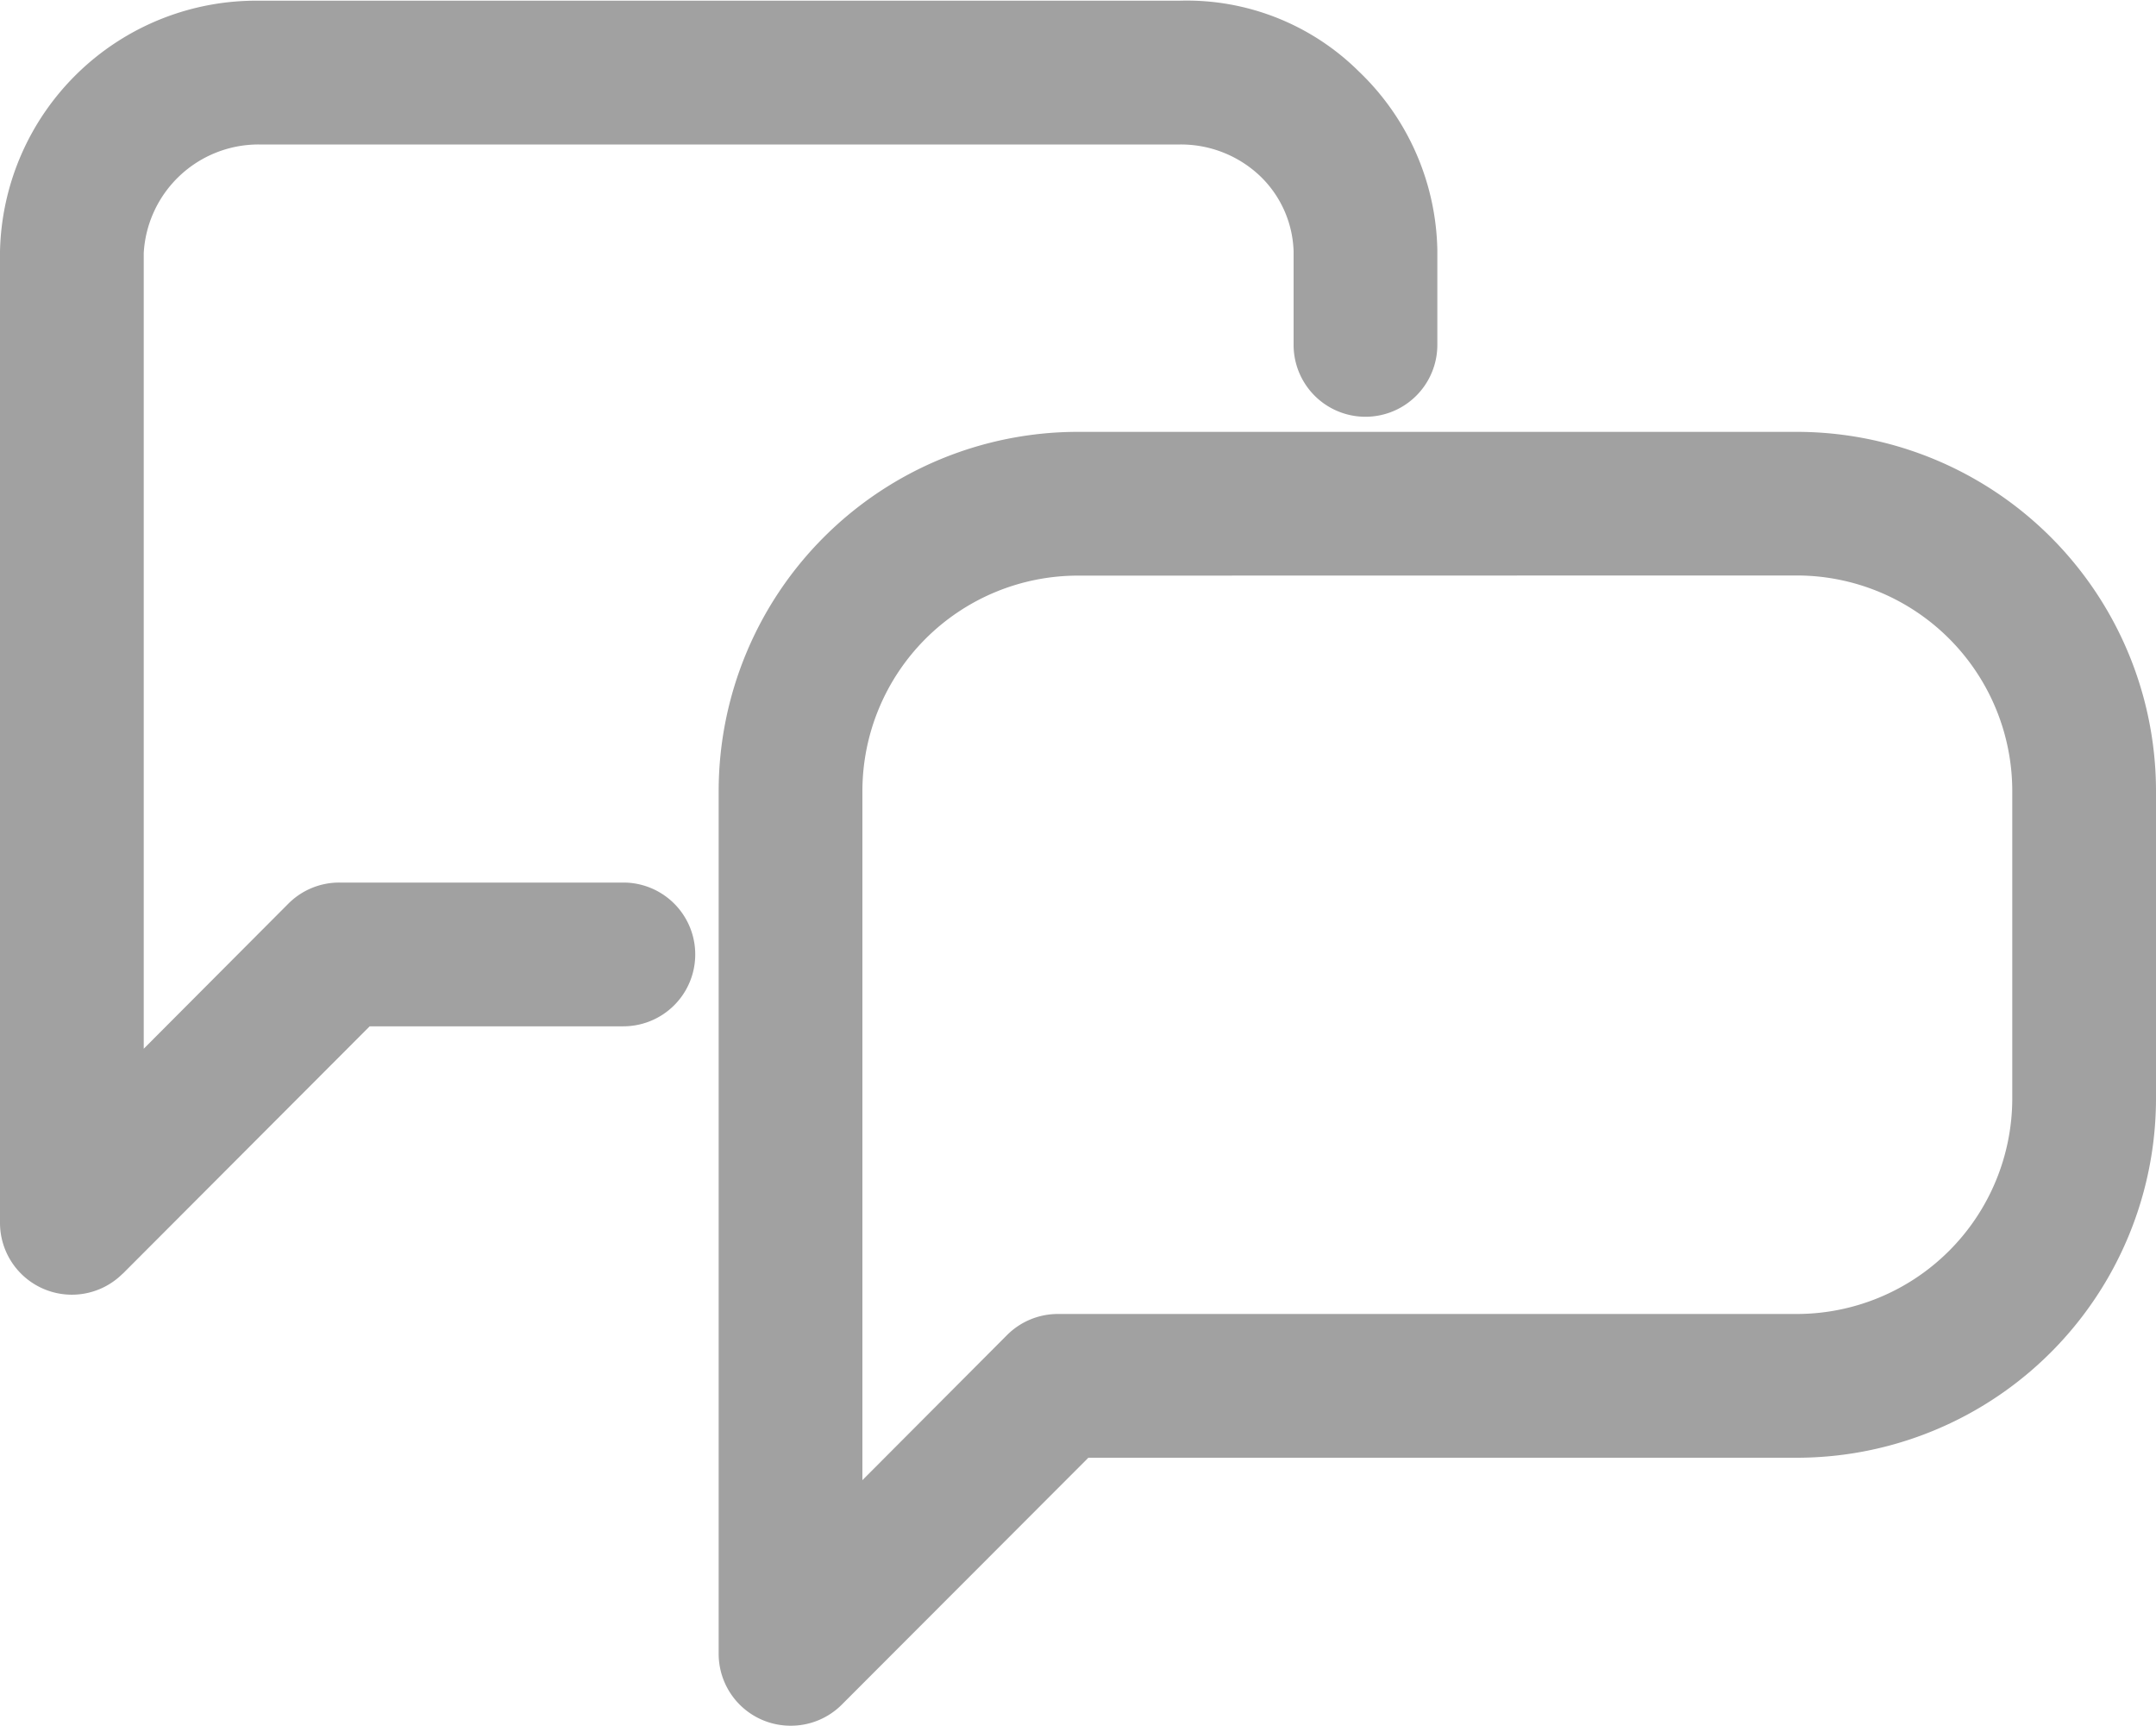 <svg xmlns="http://www.w3.org/2000/svg" width="15" height="12.004" viewBox="0 0 15 12.004">
    <defs>
        <style>
            .cls-1{fill:#a1a1a1}
        </style>
    </defs>
    <path id="_icon_comment" d="M73.428 81.344a.5.5 0 0 1-.5-.5v-6a2.5 2.5 0 0 1 2.5-2.5h5a2.5 2.5 0 0 1 2.5 2.5v2.136a2.5 2.5 0 0 1-2.5 2.5H75.5l-1.718 1.72a.5.5 0 0 1-.354.144zm2-8a1.5 1.5 0 0 0-1.5 1.5v4.792l1.007-1.01a.5.5 0 0 1 .354-.146h5.139a1.5 1.5 0 0 0 1.5-1.5v-2.137a1.5 1.5 0 0 0-1.5-1.5zM68.782 78.2l1.718-1.721h1.765a.5.5 0 0 0 0-1h-1.976a.5.5 0 0 0-.354.146l-1.007 1.01V71.1a.8.8 0 0 1 .8-.755h6.412a.8.8 0 0 1 .55.215.757.757 0 0 1 .238.529v.65a.5.5 0 0 0 1 0v-.66a1.762 1.762 0 0 0-.546-1.242 1.7 1.7 0 0 0-1.254-.492h-6.389a1.783 1.783 0 0 0-1.811 1.744v6.757a.5.5 0 0 0 .854.353z" class="cls-1" data-name="📒 icon_comment" transform="translate(-67.928 -69.34)"/>
</svg>
